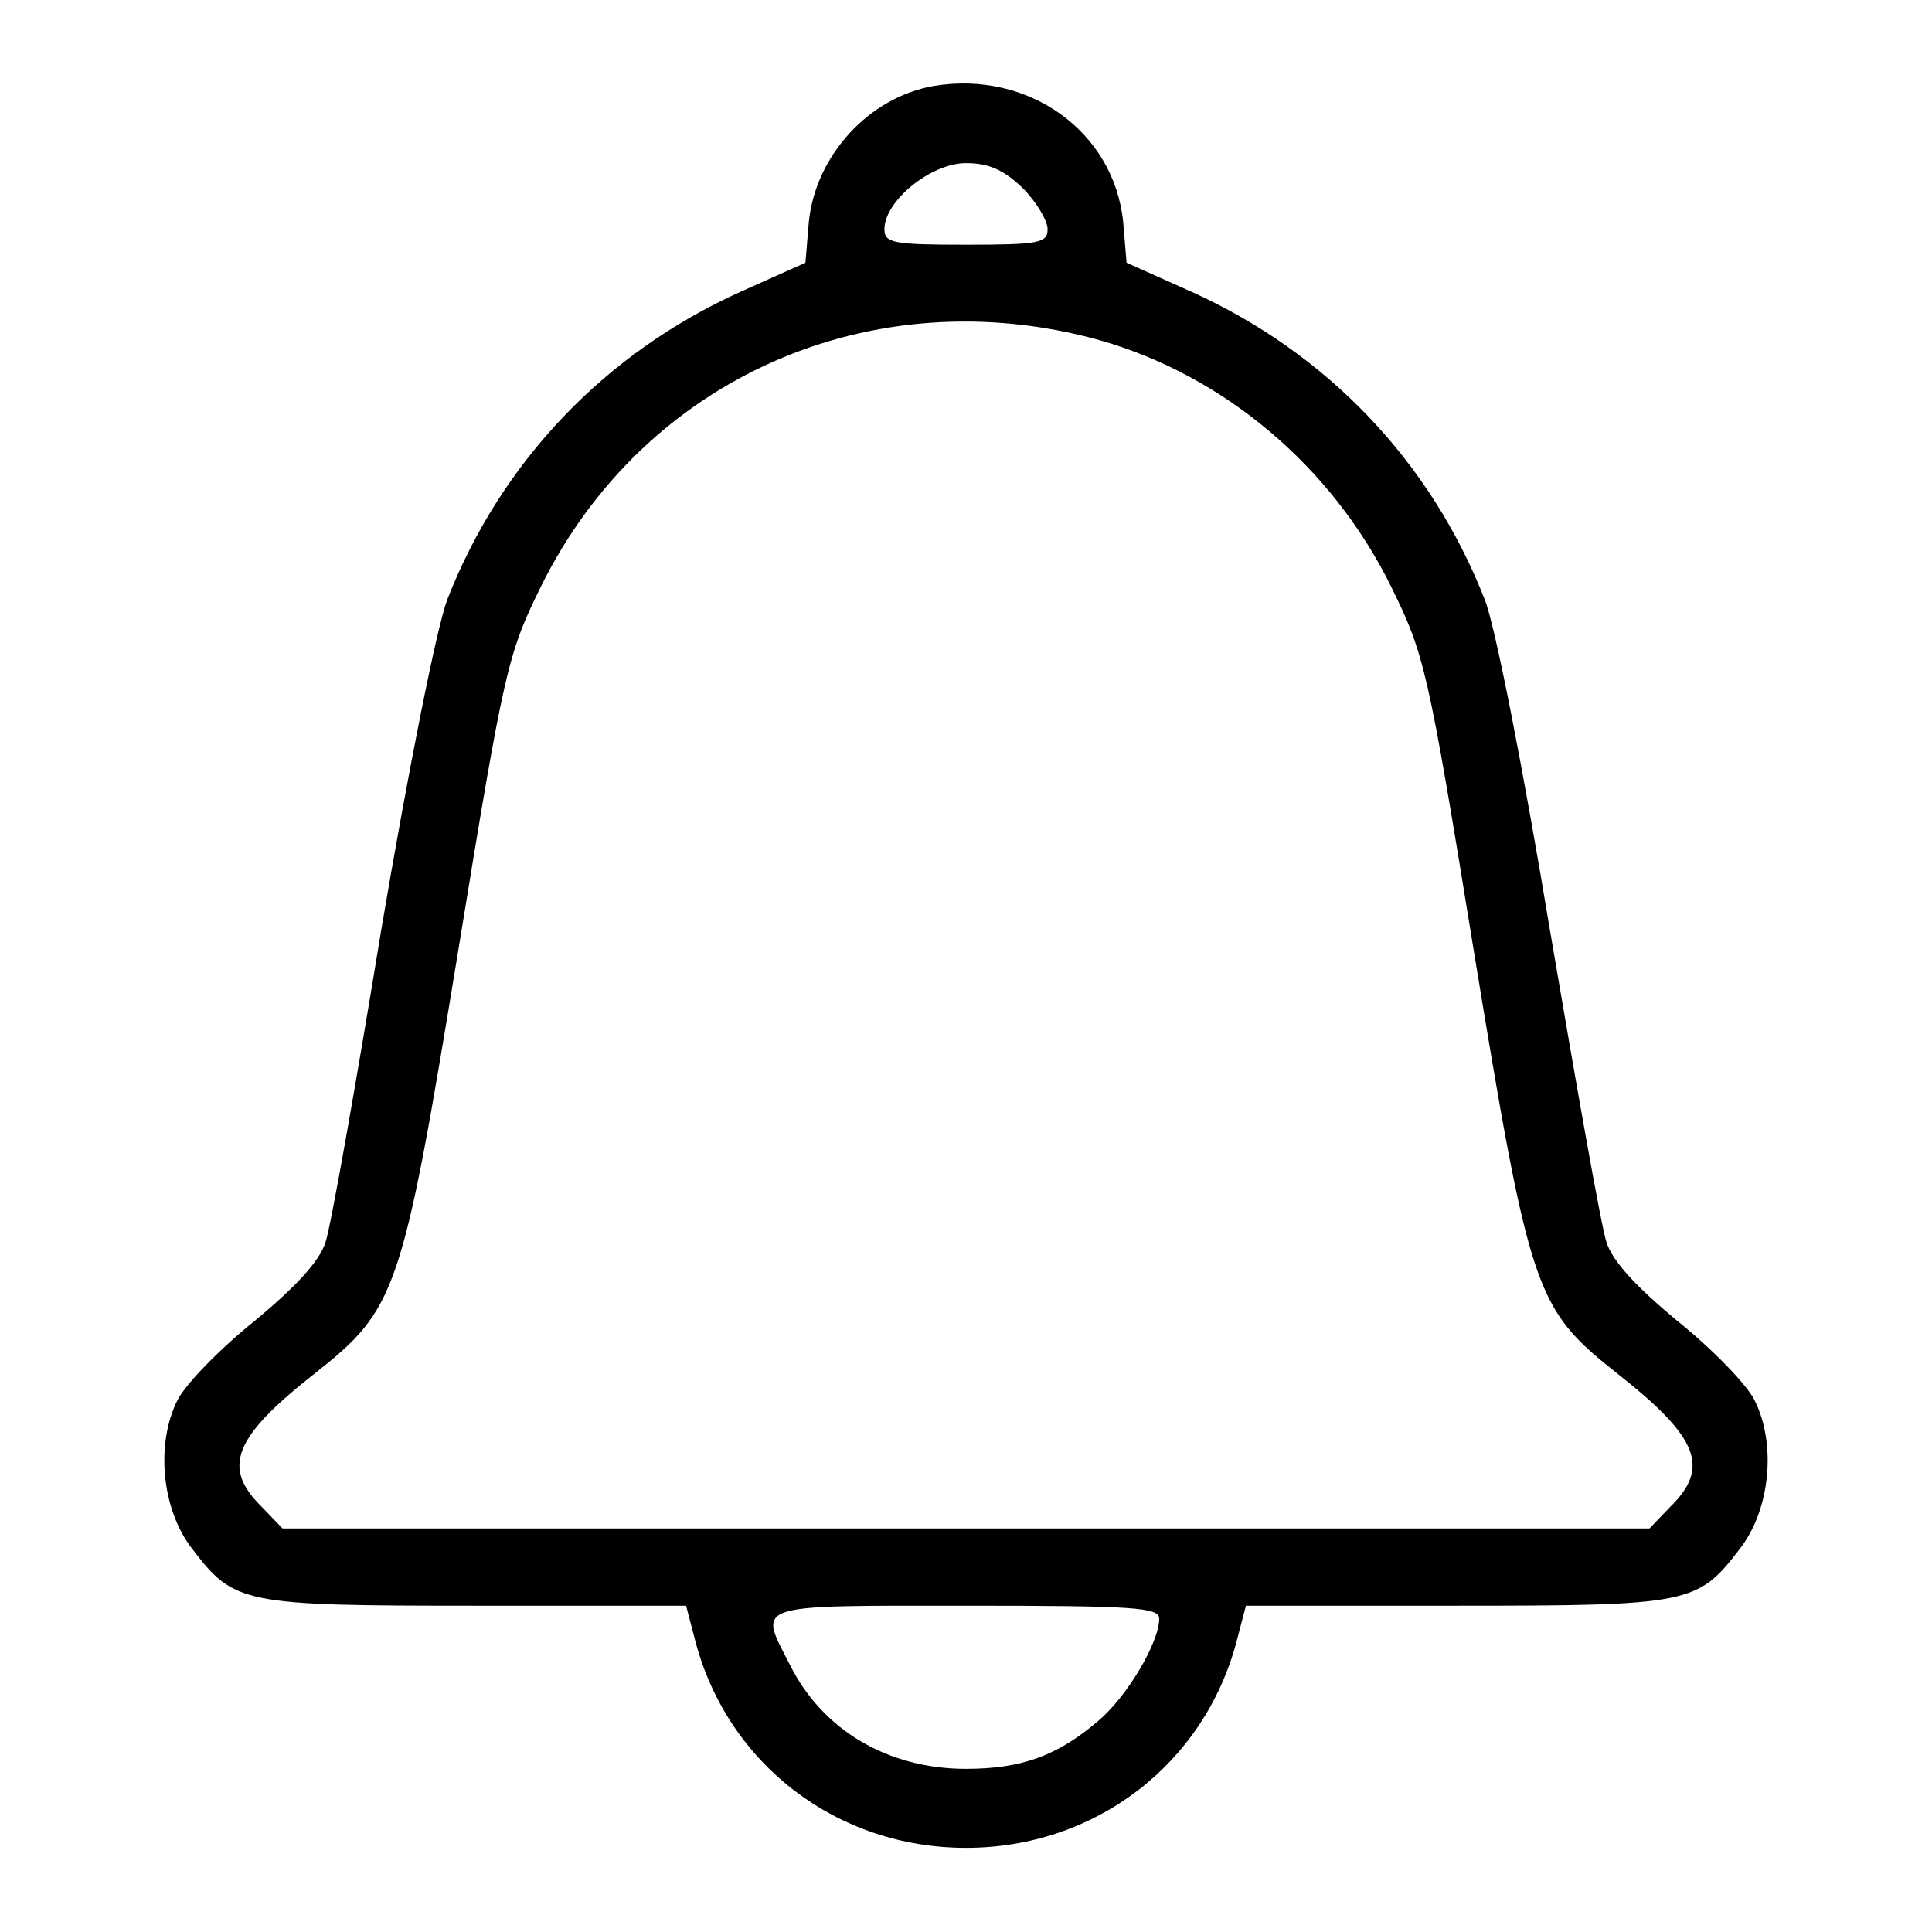 <?xml version="1.0" standalone="no"?>
<!DOCTYPE svg PUBLIC "-//W3C//DTD SVG 20010904//EN"
 "http://www.w3.org/TR/2001/REC-SVG-20010904/DTD/svg10.dtd">
<svg version="1.0" xmlns="http://www.w3.org/2000/svg"
 width="225pt" height="225pt" viewBox="0 0 225 225"
 preserveAspectRatio="xMidYMid meet">

<g transform="translate(0,225) scale(0.1,-0.1)"
fill="#000000" stroke="none">
<path d="M1088 2150 c-76 -13 -138 -81 -146 -158 l-4 -48 -76 -34 c-157 -71
-278 -197 -341 -358 -12 -31 -45 -196 -77 -385 -30 -183 -59 -347 -65 -364 -7
-22 -35 -52 -82 -91 -40 -32 -80 -73 -90 -92 -26 -51 -19 -128 17 -174 49 -64
58 -66 330 -66 l245 0 11 -42 c38 -143 165 -240 315 -240 150 0 277 97 315
240 l11 42 245 0 c272 0 281 2 330 66 36 46 43 123 17 174 -10 19 -50 60 -90
92 -47 39 -75 69 -82 91 -6 17 -35 182 -66 364 -31 187 -64 356 -76 385 -63
161 -184 287 -341 358 l-76 34 -4 48 c-11 105 -110 176 -220 158z m103 -119
c16 -16 29 -38 29 -48 0 -16 -10 -18 -95 -18 -85 0 -95 2 -95 18 0 33 54 77
95 77 27 0 44 -8 66 -29z m89 -177 c145 -41 271 -147 340 -287 39 -79 43 -96
96 -422 66 -403 72 -419 168 -495 94 -74 108 -109 61 -155 l-24 -25 -796 0
-796 0 -24 25 c-47 46 -33 81 61 155 96 76 102 92 168 495 53 325 57 343 96
422 120 243 386 360 650 287z m70 -1489 c0 -28 -38 -92 -72 -120 -47 -40 -89
-55 -153 -55 -91 0 -167 45 -205 121 -37 72 -46 69 205 69 196 0 225 -2 225
-15z"/>
</g>
</svg>
